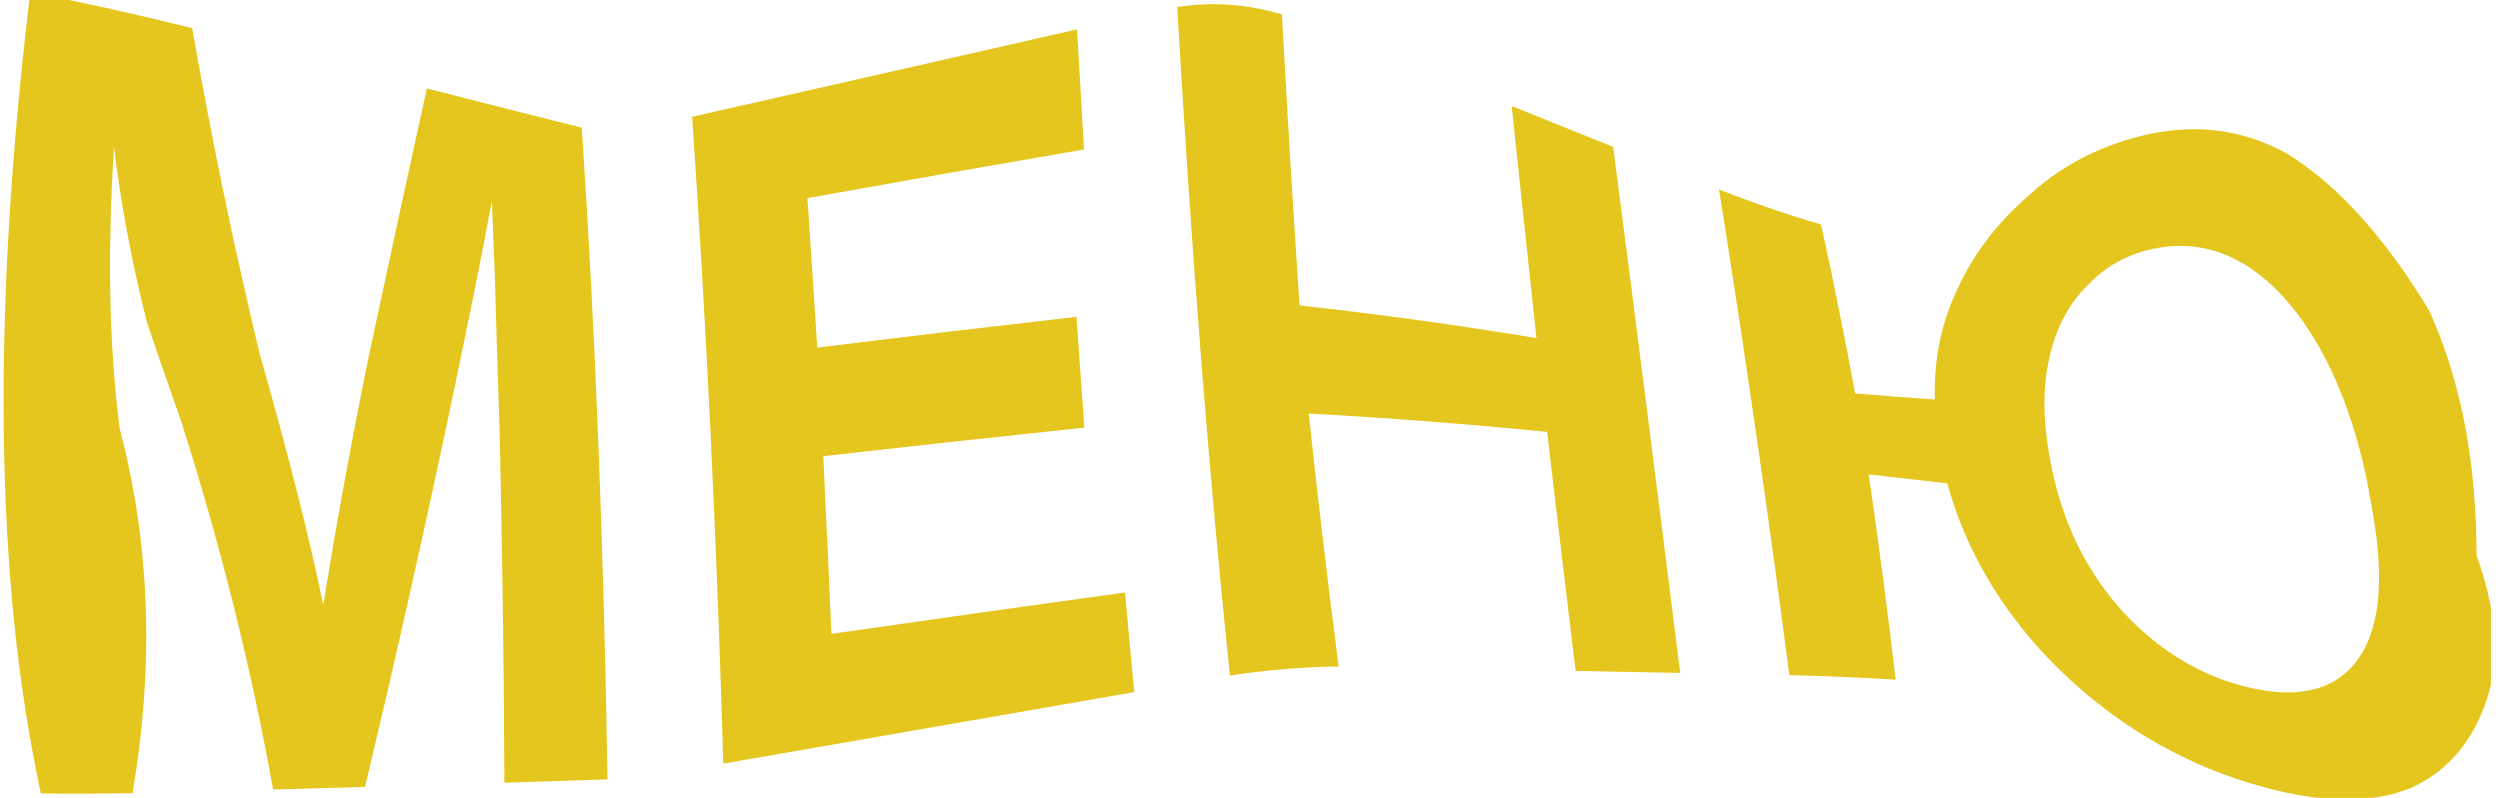 <svg width="141" height="45" viewBox="0 0 141 45" fill="none" xmlns="http://www.w3.org/2000/svg">
<g clip-path="url(#clip0_1590_7677)">
<path d="M24.075 4.988C26.987 5.735 29.899 6.472 32.811 7.2C33.569 18.516 34.053 30.768 34.266 43.957C32.327 44.023 30.387 44.085 28.448 44.144C28.419 37.343 28.326 30.605 28.169 23.932C28.097 21.979 28.009 19.092 27.9 15.333C27.849 13.987 27.796 12.649 27.741 11.321C27.247 14.054 26.413 18.181 25.216 23.866C23.778 30.646 22.236 37.484 20.59 44.38C18.86 44.428 17.131 44.477 15.404 44.528C14.146 37.57 12.417 30.648 10.218 23.762C9.653 22.149 9 20.299 8.286 18.176C7.337 14.422 6.761 11.091 6.431 8.27C6.08 13.785 6.108 19.18 6.75 24.174C8.466 30.679 8.707 37.531 7.474 44.731C5.649 44.768 3.925 44.773 2.305 44.748C-0.282 32.817 -0.481 17.755 1.706 -0.439C4.805 0.165 7.849 0.84 10.838 1.586C11.932 7.831 13.203 13.961 14.652 19.976C16.293 25.749 17.484 30.435 18.23 34.134C18.867 30.166 19.695 25.524 20.766 20.25C21.889 14.978 22.992 9.891 24.075 4.988Z" fill="#E5C61E"/>
<path d="M39.035 6.585C46.271 4.95 53.508 3.307 60.744 1.657C60.88 3.904 61.011 6.161 61.139 8.429C55.941 9.322 50.74 10.236 45.538 11.173C45.728 13.968 45.913 16.778 46.092 19.602C50.965 19.002 55.838 18.424 60.712 17.868C60.858 19.979 61.006 22.063 61.156 24.119C56.25 24.635 51.342 25.171 46.432 25.727C46.593 29.056 46.747 32.396 46.893 35.748C52.414 34.954 57.933 34.176 63.45 33.415C63.626 35.288 63.799 37.161 63.971 39.035C56.241 40.381 48.516 41.725 40.796 43.068C40.416 30.256 39.829 18.095 39.035 6.585Z" fill="#E5C61E"/>
<path d="M85.259 5.981C87.165 6.75 89.073 7.518 90.983 8.286C92.289 18.336 93.549 28.225 94.763 37.953C92.795 37.913 90.829 37.875 88.864 37.838C88.326 33.378 87.79 28.886 87.256 24.36C82.789 23.914 78.308 23.568 73.811 23.323C74.342 28.258 74.905 33.014 75.501 37.591C73.515 37.609 71.47 37.78 69.366 38.102C68.195 26.87 67.204 14.301 66.392 0.395C68.404 0.088 70.374 0.228 72.302 0.817C72.609 6.499 72.94 11.969 73.295 17.226C77.762 17.72 82.217 18.334 86.658 19.07C86.193 14.775 85.727 10.412 85.259 5.981Z" fill="#E5C61E"/>
<path d="M120.737 7.672C123.58 6.964 126.258 7.211 128.854 8.589C131.669 10.257 134.462 13.286 137.02 17.545C138.946 21.82 139.659 26.424 139.681 31.341C140.713 34.228 140.993 36.686 140.395 38.997C139.654 41.592 138.183 43.431 136.01 44.429C133.842 45.319 131.12 45.308 127.855 44.441C124.804 43.639 122.016 42.328 119.497 40.55C117.022 38.788 114.953 36.758 113.296 34.453C111.688 32.219 110.535 29.837 109.828 27.264C108.346 27.095 106.868 26.925 105.393 26.753C105.975 30.73 106.482 34.59 106.913 38.333C104.901 38.208 102.904 38.124 100.921 38.08C99.713 28.831 98.391 19.7 96.953 10.685C98.874 11.442 100.793 12.101 102.71 12.661C103.35 15.569 103.99 18.745 104.631 22.188C106.123 22.316 107.62 22.431 109.12 22.533C109.07 20.234 109.498 18.209 110.376 16.354C111.271 14.384 112.588 12.622 114.338 11.102C116.095 9.461 118.224 8.303 120.737 7.672ZM126.884 38.783C128.771 39.222 130.324 39.123 131.537 38.481C132.767 37.795 133.573 36.609 133.941 34.936C134.32 33.262 134.243 31.144 133.743 28.465C133.288 25.645 132.492 22.945 131.307 20.525C130.099 18.116 128.651 16.326 127.015 15.185C125.446 14.109 123.799 13.709 122.065 13.928C120.348 14.153 118.943 14.856 117.84 15.992C116.726 17.051 115.968 18.445 115.584 20.179C115.2 21.836 115.217 23.735 115.623 25.908C116.023 28.103 116.731 30.062 117.757 31.819C118.811 33.597 120.123 35.095 121.698 36.308C123.273 37.52 125.001 38.355 126.884 38.783Z" fill="#E5C61E"/>
</g>
<defs>
<clipPath id="clip0_1590_7677">
<rect width="140.488" height="45" fill="white"/>
</clipPath>
</defs>
</svg>
